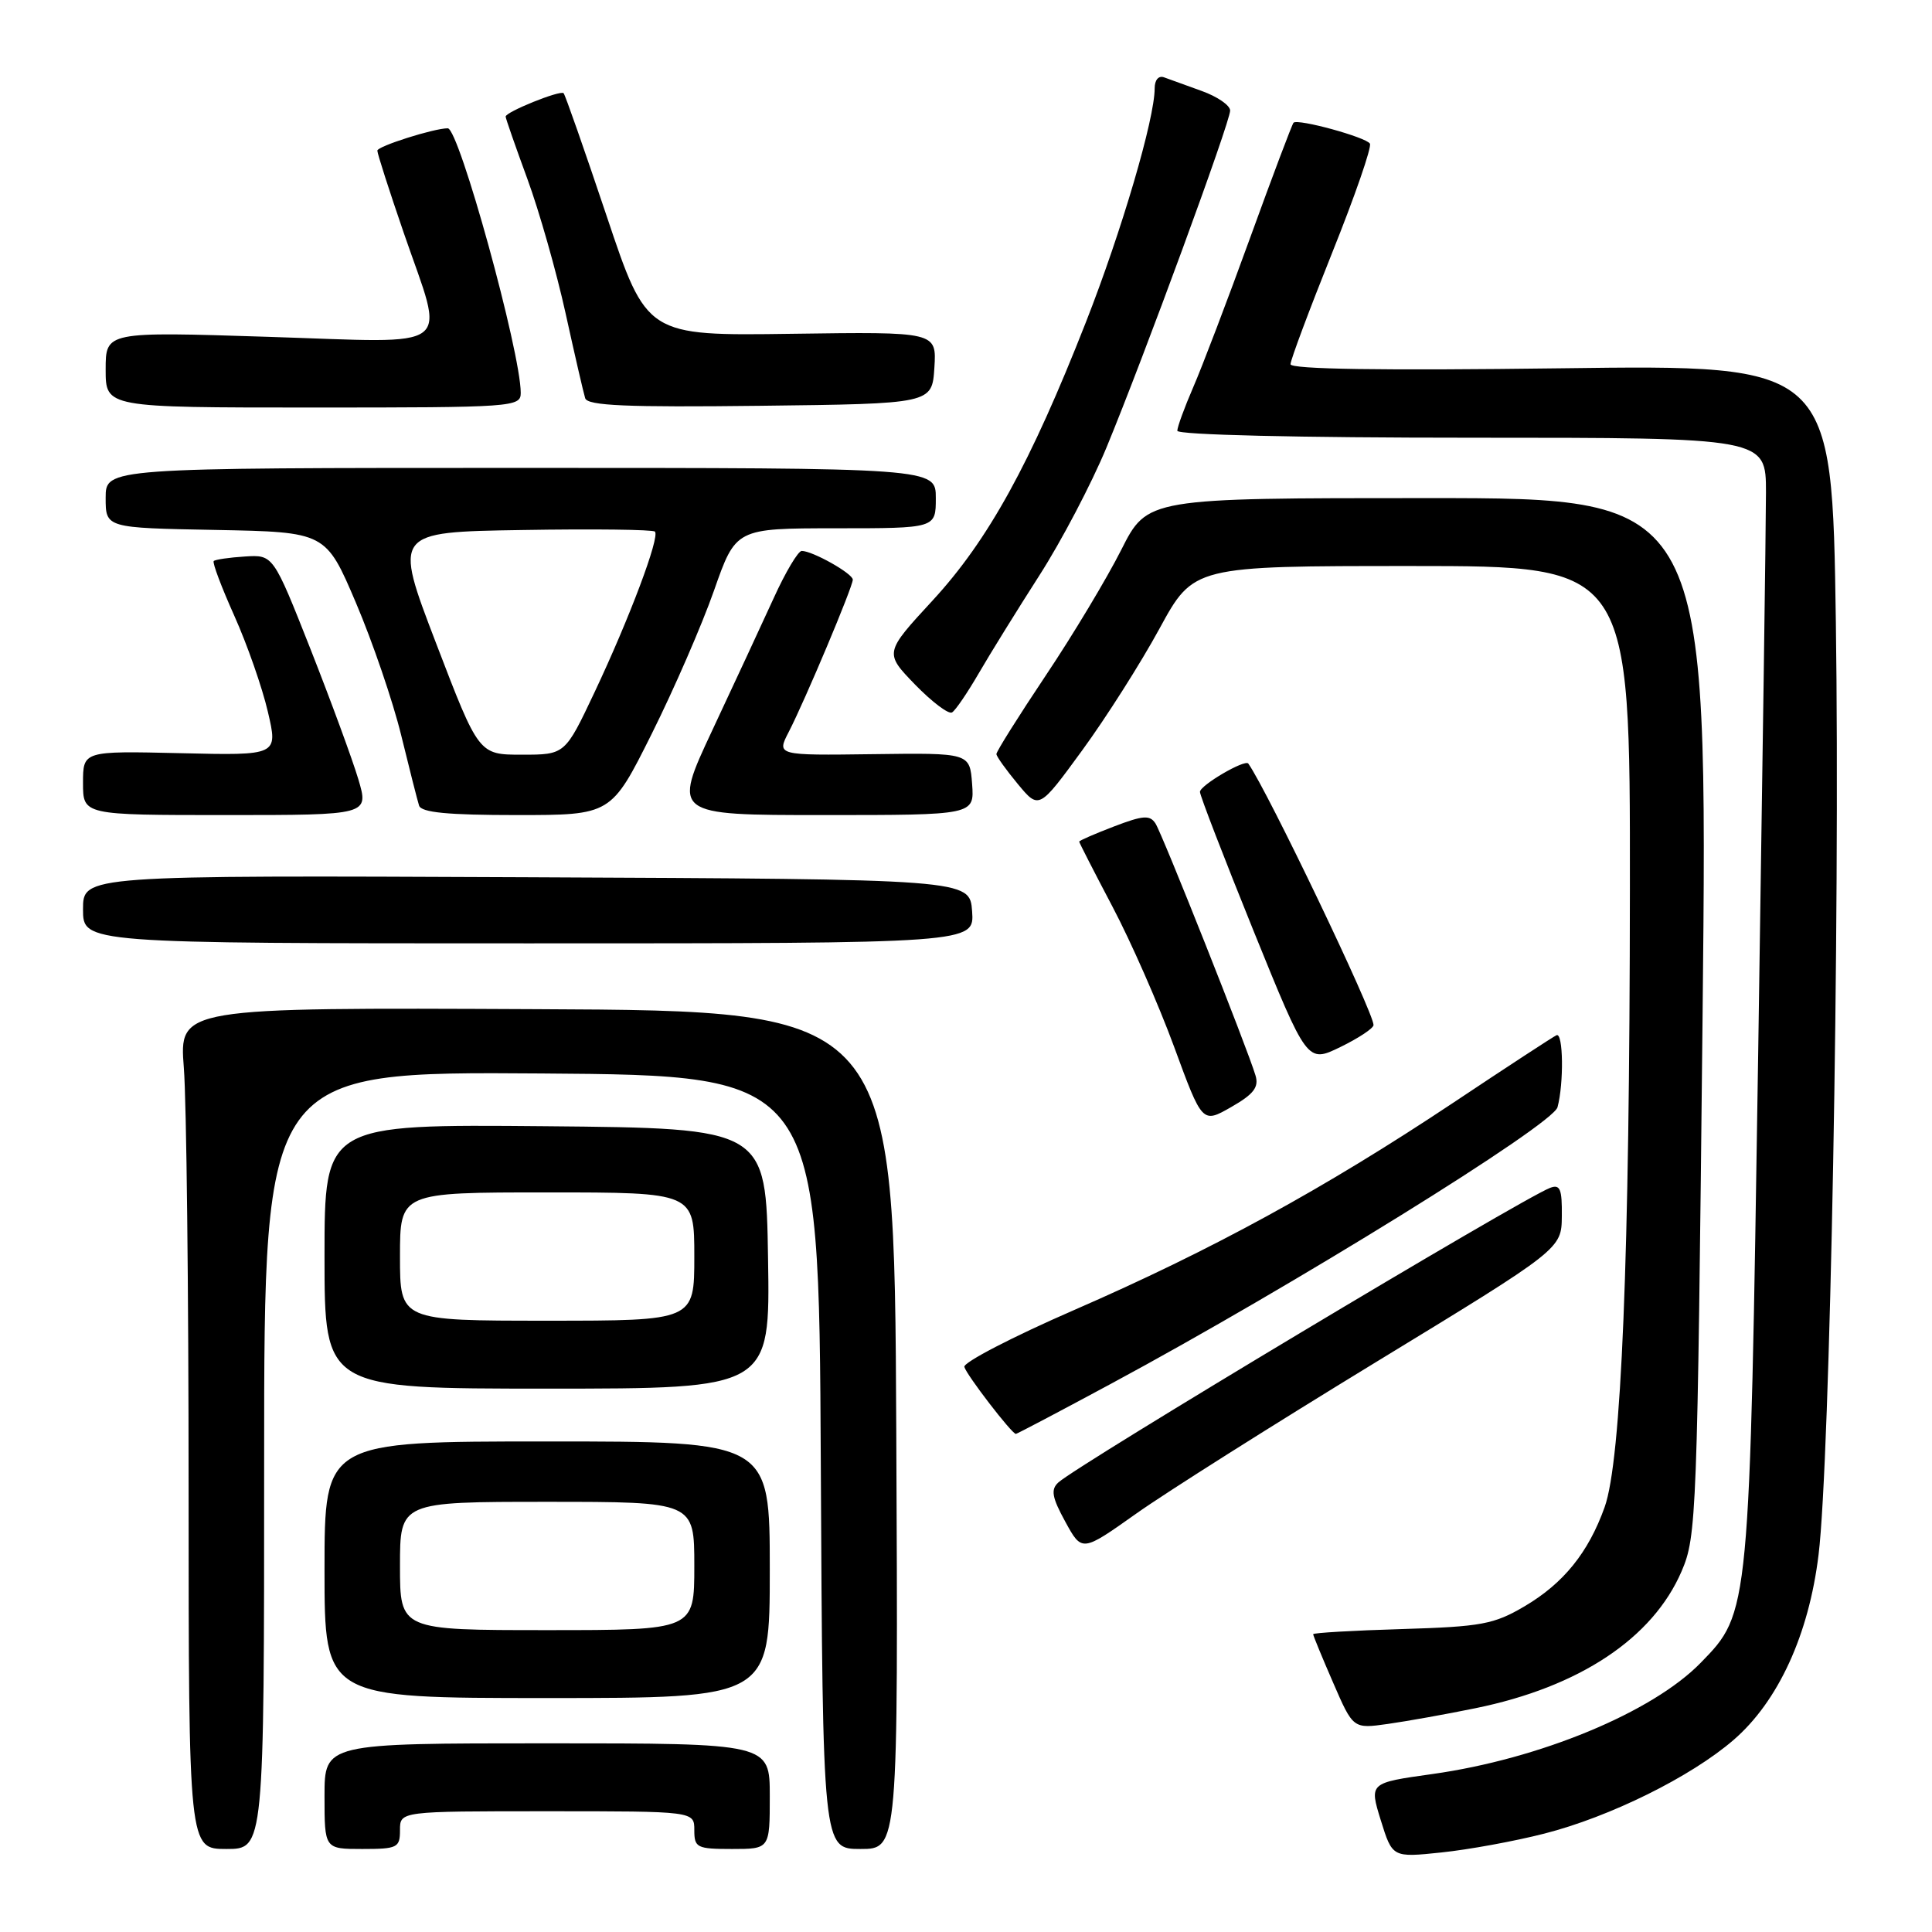 <?xml version="1.0" encoding="UTF-8" standalone="no"?>
<!DOCTYPE svg PUBLIC "-//W3C//DTD SVG 1.1//EN" "http://www.w3.org/Graphics/SVG/1.1/DTD/svg11.dtd" >
<svg xmlns="http://www.w3.org/2000/svg" xmlns:xlink="http://www.w3.org/1999/xlink" version="1.1" viewBox="0 0 256 256">
 <g >
 <path fill="currentColor"
d=" M 204.64 242.96 C 213.33 240.74 224.05 235.44 229.71 230.55 C 235.62 225.44 239.68 216.61 240.97 206.00 C 242.50 193.49 243.83 121.63 243.26 82.42 C 242.76 48.33 242.76 48.33 206.88 48.80 C 183.07 49.11 171.00 48.93 171.00 48.26 C 171.00 47.71 173.48 41.08 176.50 33.54 C 179.53 25.99 181.79 19.47 181.52 19.03 C 180.98 18.17 171.97 15.70 171.40 16.26 C 171.21 16.46 168.61 23.34 165.63 31.56 C 162.65 39.78 159.26 48.67 158.10 51.33 C 156.95 53.99 156.00 56.58 156.00 57.08 C 156.00 57.62 172.02 58.00 195.00 58.00 C 234.00 58.00 234.00 58.00 234.00 65.25 C 234.00 69.24 233.53 102.65 232.97 139.50 C 231.83 213.97 231.86 213.65 225.35 220.33 C 218.96 226.89 204.01 233.08 189.79 235.07 C 181.43 236.24 181.43 236.24 182.96 241.19 C 184.50 246.14 184.50 246.14 191.00 245.46 C 194.57 245.09 200.71 243.97 204.64 242.96 Z  M 35.00 193.49 C 35.00 141.98 35.00 141.98 71.75 142.24 C 108.50 142.50 108.50 142.50 108.76 193.75 C 109.02 245.00 109.02 245.00 114.02 245.00 C 119.02 245.00 119.02 245.00 118.76 189.47 C 118.50 133.94 118.50 133.94 71.12 133.72 C 23.74 133.50 23.74 133.50 24.36 141.50 C 24.71 145.90 24.99 170.99 24.99 197.25 C 25.00 245.00 25.00 245.00 30.00 245.00 C 35.00 245.00 35.00 245.00 35.00 193.49 Z  M 53.00 242.50 C 53.00 240.00 53.00 240.00 72.50 240.00 C 92.00 240.00 92.00 240.00 92.00 242.50 C 92.00 244.83 92.33 245.00 97.00 245.00 C 102.00 245.00 102.00 245.00 102.00 238.00 C 102.00 231.00 102.00 231.00 72.50 231.00 C 43.00 231.00 43.00 231.00 43.00 238.00 C 43.00 245.00 43.00 245.00 48.00 245.00 C 52.67 245.00 53.00 244.83 53.00 242.50 Z  M 195.49 226.35 C 209.28 223.54 219.00 217.08 222.82 208.20 C 224.81 203.58 224.90 201.00 225.60 134.71 C 226.31 66.00 226.31 66.00 189.17 66.00 C 152.03 66.00 152.03 66.00 148.57 72.86 C 146.67 76.63 142.17 84.13 138.56 89.52 C 134.95 94.92 132.01 99.60 132.03 99.92 C 132.04 100.24 133.32 102.02 134.86 103.88 C 137.67 107.27 137.67 107.27 143.40 99.42 C 146.55 95.11 151.16 87.85 153.64 83.29 C 158.16 75.00 158.16 75.00 187.08 75.00 C 216.00 75.00 216.00 75.00 215.97 117.75 C 215.94 166.78 214.84 193.50 212.62 199.71 C 210.47 205.72 207.18 209.80 202.00 212.85 C 197.95 215.23 196.31 215.54 185.75 215.86 C 179.29 216.05 174.00 216.36 174.00 216.54 C 174.00 216.72 175.19 219.62 176.65 222.97 C 179.30 229.08 179.30 229.08 183.90 228.43 C 186.43 228.07 191.65 227.14 195.49 226.35 Z  M 102.00 208.00 C 102.00 191.00 102.00 191.00 72.50 191.00 C 43.00 191.00 43.00 191.00 43.00 208.00 C 43.00 225.00 43.00 225.00 72.50 225.00 C 102.00 225.00 102.00 225.00 102.00 208.00 Z  M 182.30 180.50 C 206.91 165.50 206.91 165.50 206.95 161.14 C 206.99 157.54 206.72 156.89 205.39 157.40 C 201.57 158.87 142.79 194.09 140.23 196.44 C 139.21 197.38 139.39 198.41 141.16 201.64 C 143.36 205.66 143.36 205.66 150.53 200.58 C 154.47 197.78 168.77 188.75 182.30 180.50 Z  M 147.19 183.37 C 171.28 170.41 205.75 149.06 206.38 146.71 C 207.23 143.54 207.14 136.77 206.25 137.17 C 205.84 137.35 199.65 141.39 192.50 146.16 C 175.46 157.50 160.55 165.65 142.34 173.58 C 134.18 177.13 127.63 180.53 127.78 181.12 C 128.06 182.18 134.07 190.00 134.61 190.00 C 134.75 190.00 140.42 187.02 147.19 183.37 Z  M 101.77 166.75 C 101.50 149.50 101.50 149.50 72.25 149.23 C 43.00 148.97 43.00 148.97 43.00 166.48 C 43.00 184.00 43.00 184.00 72.52 184.00 C 102.05 184.00 102.05 184.00 101.77 166.75 Z  M 166.36 142.50 C 165.28 138.89 154.02 110.53 153.11 109.12 C 152.37 107.97 151.48 108.03 147.61 109.51 C 145.08 110.48 143.00 111.38 143.00 111.52 C 143.00 111.66 144.99 115.54 147.41 120.14 C 149.84 124.74 153.51 133.09 155.57 138.69 C 159.31 148.88 159.31 148.88 163.14 146.69 C 166.13 144.98 166.83 144.06 166.36 142.50 Z  M 182.00 135.82 C 182.00 134.13 167.99 104.86 165.41 101.18 C 164.98 100.56 159.00 104.06 159.00 104.93 C 159.00 105.41 162.20 113.70 166.10 123.34 C 173.21 140.87 173.21 140.87 177.60 138.74 C 180.02 137.56 182.00 136.25 182.00 135.82 Z  M 128.81 120.75 C 128.50 116.50 128.50 116.50 69.75 116.24 C 11.00 115.98 11.00 115.98 11.00 120.49 C 11.00 125.00 11.00 125.00 70.06 125.00 C 129.11 125.00 129.11 125.00 128.81 120.75 Z  M 47.48 103.25 C 46.70 100.64 43.85 92.88 41.14 86.00 C 36.20 73.50 36.20 73.50 32.45 73.74 C 30.38 73.87 28.53 74.14 28.32 74.34 C 28.12 74.55 29.35 77.81 31.05 81.60 C 32.75 85.39 34.75 91.11 35.49 94.30 C 36.85 100.11 36.85 100.11 23.92 99.80 C 11.00 99.50 11.00 99.50 11.00 103.75 C 11.00 108.00 11.00 108.00 29.95 108.00 C 48.89 108.00 48.89 108.00 47.48 103.25 Z  M 86.35 97.25 C 89.30 91.34 93.02 82.79 94.61 78.25 C 97.50 70.01 97.50 70.01 110.75 70.00 C 124.00 70.00 124.00 70.00 124.00 66.00 C 124.00 62.00 124.00 62.00 69.00 62.00 C 14.00 62.00 14.00 62.00 14.00 65.97 C 14.00 69.95 14.00 69.95 28.58 70.22 C 43.17 70.50 43.17 70.50 47.17 79.89 C 49.37 85.06 52.06 92.93 53.15 97.39 C 54.24 101.85 55.31 106.06 55.53 106.75 C 55.83 107.66 59.32 108.00 68.46 108.00 C 80.98 108.00 80.98 108.00 86.35 97.25 Z  M 128.81 103.88 C 128.50 99.76 128.50 99.76 115.70 99.93 C 102.90 100.10 102.90 100.10 104.52 96.97 C 106.67 92.80 113.00 77.76 113.00 76.81 C 113.00 76.00 107.67 73.00 106.23 73.00 C 105.76 73.00 104.08 75.81 102.52 79.25 C 100.95 82.69 97.29 90.56 94.39 96.75 C 89.12 108.00 89.12 108.00 109.12 108.00 C 129.11 108.00 129.11 108.00 128.81 103.88 Z  M 129.70 89.20 C 131.20 86.61 134.81 80.79 137.72 76.25 C 140.63 71.72 144.63 64.09 146.61 59.31 C 151.56 47.34 163.00 16.18 163.00 14.65 C 163.00 13.96 161.31 12.80 159.25 12.06 C 157.19 11.32 154.94 10.51 154.25 10.25 C 153.52 9.98 153.00 10.59 153.00 11.70 C 153.00 15.75 148.63 30.61 143.88 42.71 C 136.53 61.44 130.95 71.56 123.60 79.54 C 117.18 86.50 117.18 86.50 121.25 90.71 C 123.50 93.02 125.70 94.68 126.15 94.40 C 126.61 94.13 128.20 91.78 129.70 89.20 Z  M 69.00 52.06 C 69.00 46.67 60.82 17.00 59.33 17.00 C 57.51 17.00 50.00 19.38 50.00 19.96 C 50.00 20.36 51.58 25.27 53.50 30.86 C 58.99 46.81 60.78 45.43 35.50 44.63 C 14.00 43.94 14.00 43.94 14.00 48.97 C 14.00 54.00 14.00 54.00 41.50 54.00 C 68.03 54.00 69.00 53.93 69.00 52.06 Z  M 123.81 48.73 C 124.11 43.96 124.11 43.96 104.91 44.23 C 85.70 44.50 85.70 44.50 80.38 28.61 C 77.45 19.88 74.89 12.56 74.68 12.35 C 74.24 11.91 67.00 14.83 67.00 15.45 C 67.00 15.68 68.29 19.38 69.87 23.68 C 71.45 27.98 73.73 36.00 74.94 41.50 C 76.15 47.00 77.32 52.07 77.54 52.77 C 77.86 53.76 83.02 53.98 100.73 53.77 C 123.50 53.50 123.50 53.50 123.81 48.73 Z  M 53.00 207.50 C 53.00 199.00 53.00 199.00 72.50 199.00 C 92.00 199.00 92.00 199.00 92.00 207.50 C 92.00 216.00 92.00 216.00 72.50 216.00 C 53.00 216.00 53.00 216.00 53.00 207.50 Z  M 53.00 166.50 C 53.00 158.00 53.00 158.00 72.50 158.00 C 92.00 158.00 92.00 158.00 92.00 166.50 C 92.00 175.00 92.00 175.00 72.50 175.00 C 53.00 175.00 53.00 175.00 53.00 166.50 Z  M 57.79 85.25 C 52.14 70.50 52.14 70.50 69.21 70.23 C 78.60 70.07 86.51 70.17 86.78 70.44 C 87.47 71.13 83.39 81.97 78.77 91.75 C 74.87 100.00 74.87 100.00 69.15 100.00 C 63.44 100.00 63.44 100.00 57.79 85.25 Z "/>
</g>
</svg>